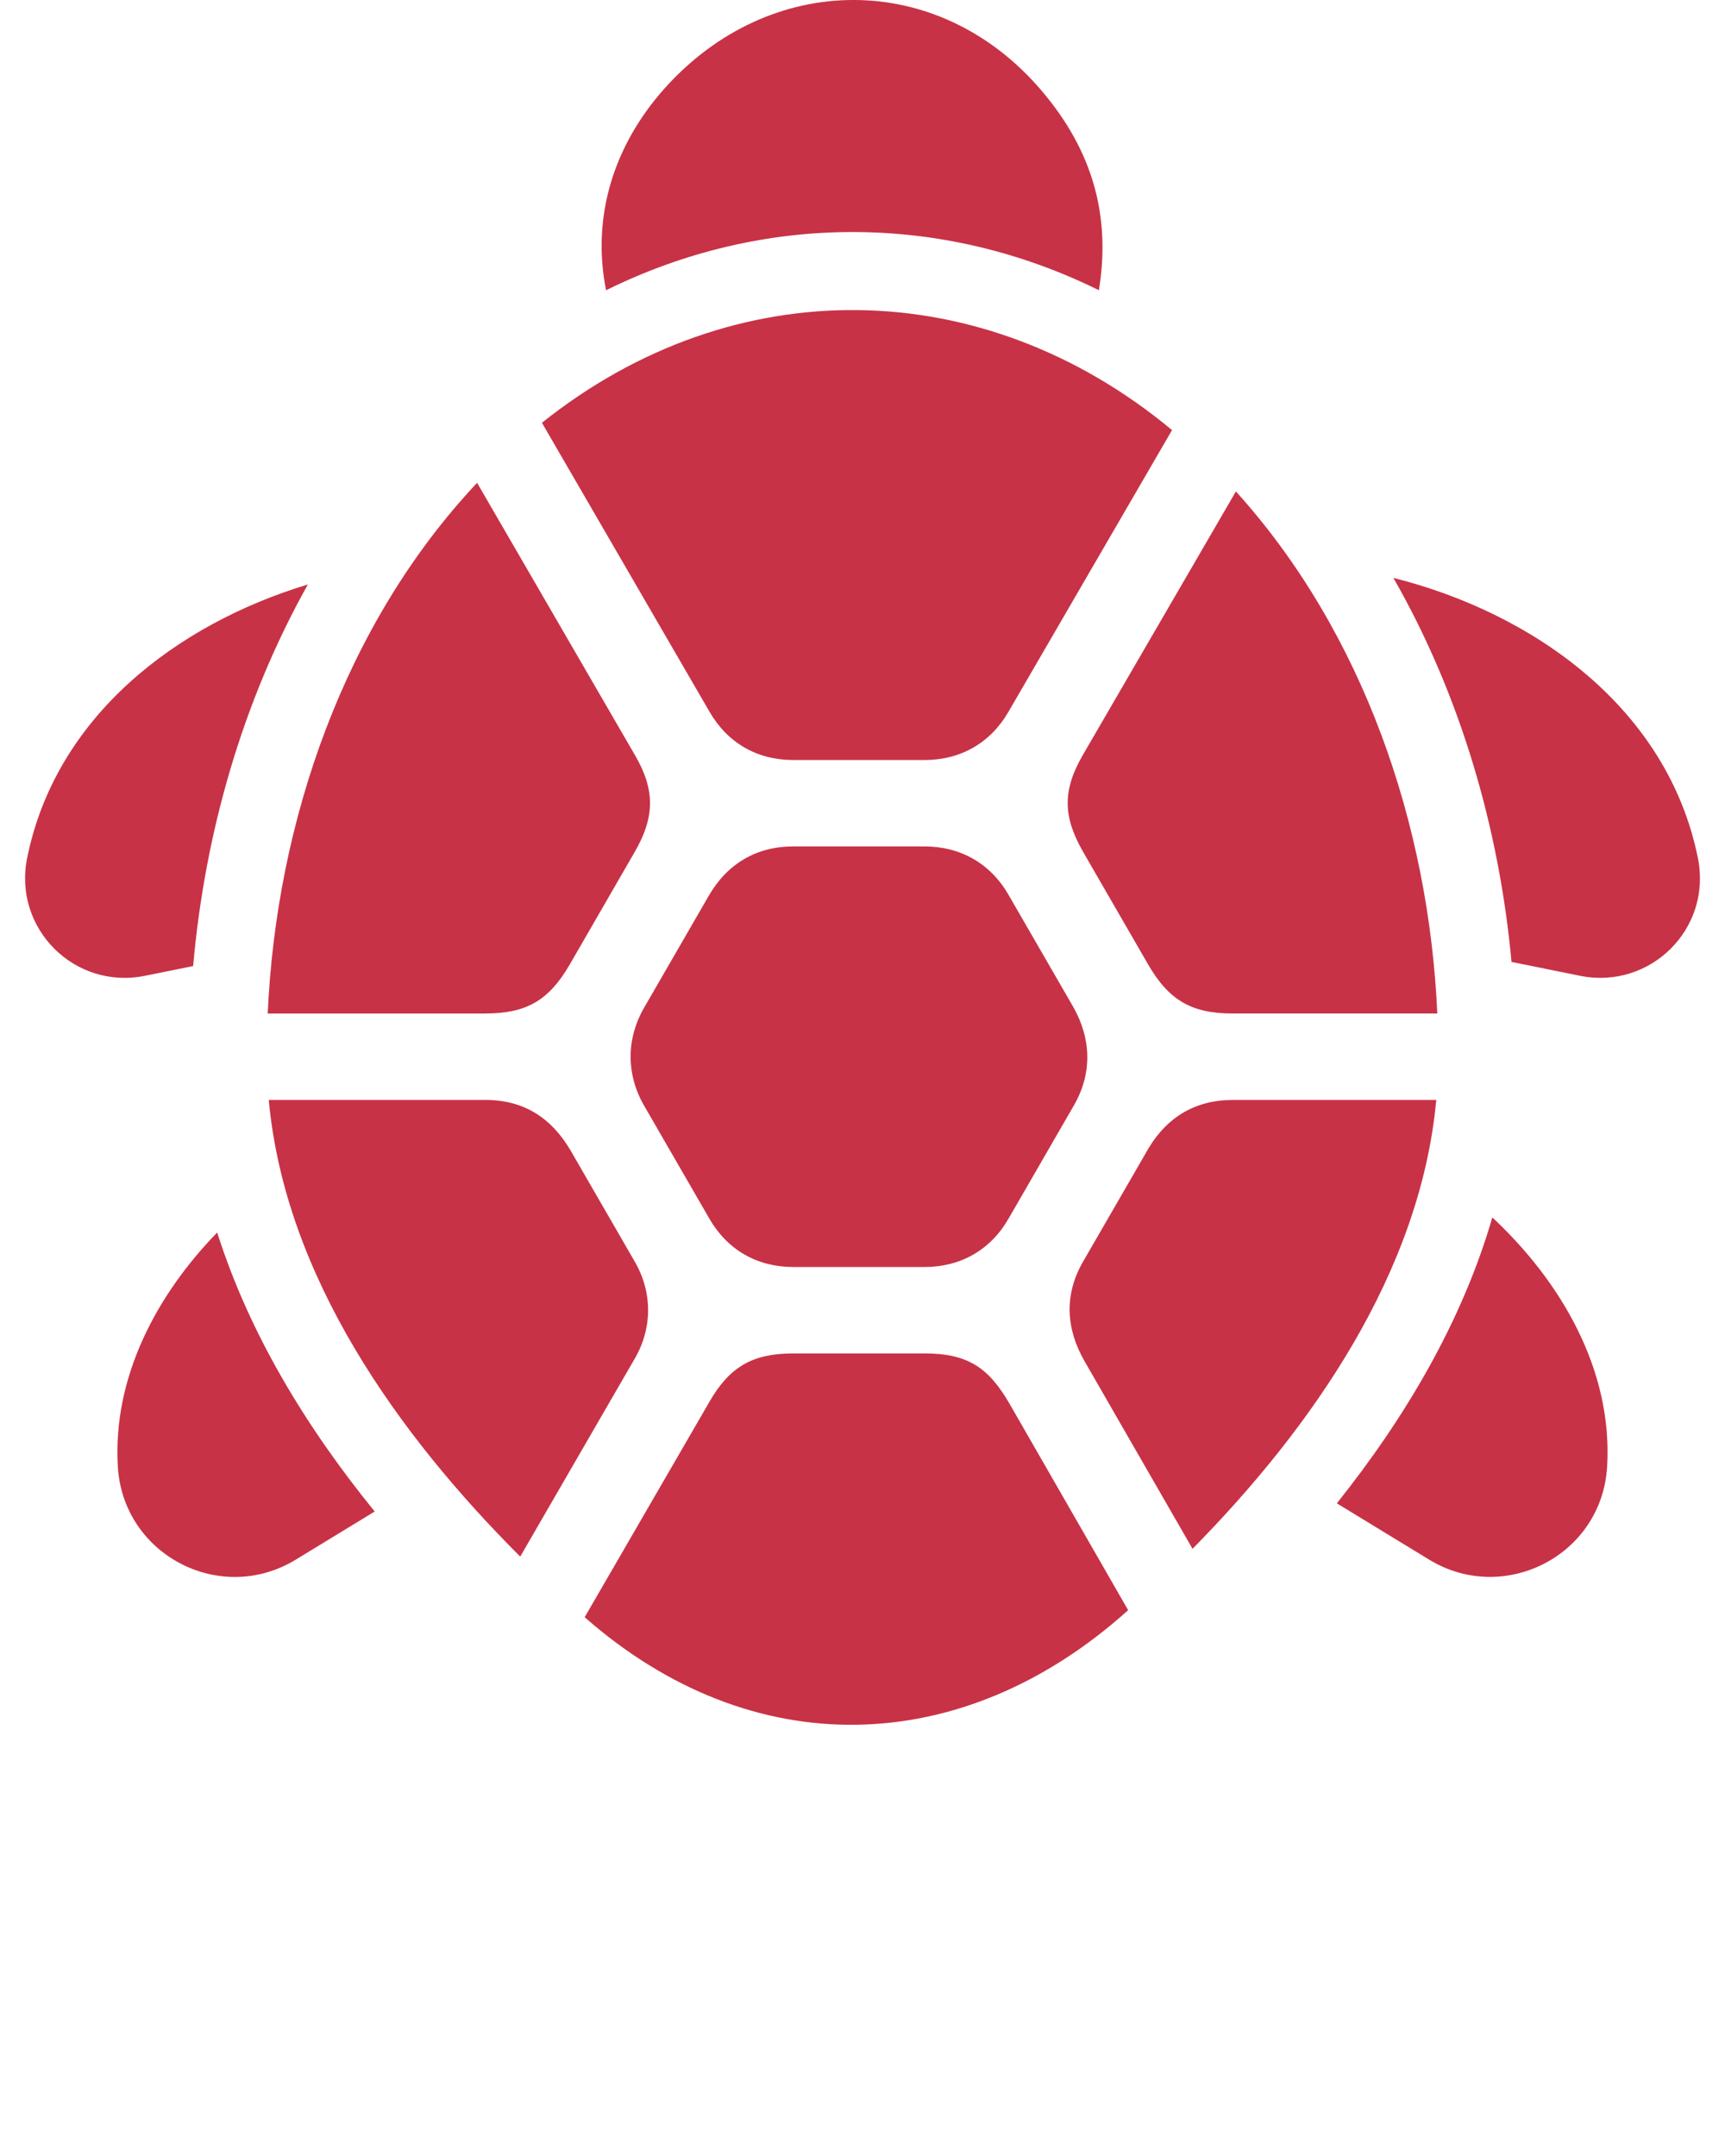<svg xmlns="http://www.w3.org/2000/svg" xmlns:xlink="http://www.w3.org/1999/xlink" version="1.1" x="0px" y="0px" viewBox="0 0 50 62.5" enable-background="new 0 0 50 50" xml:space="preserve"><g><path fill-rule="evenodd" clip-rule="evenodd" fill="rgb(200,50,70)" d="M15.079,45.124l3.321-5.741c0.514-0.888,0.513-1.92,0-2.808l-1.849-3.203   c-0.556-0.958-1.356-1.486-2.482-1.486H7.79C8.261,37,11.539,41.586,15.079,45.124 M31.392,36.575   c-0.552,0.959-0.498,1.944,0.047,2.89l3.127,5.434c3.445-3.498,6.602-8.001,7.065-13.012h-5.907c-1.064,0-1.887,0.489-2.431,1.397   L31.392,36.575z M43.256,35.292c-0.884,3.043-2.541,5.823-4.507,8.288l2.677,1.633c2.167,1.321,5.009-0.115,5.158-2.705   C46.747,39.709,45.245,37.148,43.256,35.292z M10.861,43.817c-1.957-2.408-3.622-5.117-4.566-8.088   c-1.758,1.808-3.03,4.197-2.88,6.779c0.146,2.566,2.969,4.04,5.158,2.704L10.861,43.817z M18.663,32.04l1.901,3.292   c0.524,0.907,1.388,1.397,2.432,1.397h3.803c1.043,0,1.908-0.491,2.431-1.397l1.9-3.292c0.539-0.934,0.499-1.946-0.032-2.869   l-1.869-3.237c-0.521-0.903-1.391-1.397-2.431-1.397h-3.803c-1.071,0-1.915,0.505-2.447,1.423l-1.886,3.266   C18.15,30.118,18.151,31.148,18.663,32.04z M14.07,29.38c1.176,0,1.83-0.371,2.431-1.397l1.876-3.25   c0.6-1.024,0.628-1.816,0.024-2.849l-4.572-7.888c-3.852,4.099-5.82,9.828-6.069,15.385H14.07z M20.564,20.63   c0.527,0.91,1.381,1.402,2.432,1.402h3.803c1.043,0,1.908-0.492,2.431-1.397l4.742-8.167c-5.472-4.549-12.697-4.657-18.264-0.212   L20.564,20.63z M31.392,21.877c-0.601,1.035-0.584,1.792,0,2.814l1.879,3.254c0.601,1.044,1.259,1.435,2.453,1.435h5.937   c-0.245-5.463-2.136-11.036-5.838-15.134L31.392,21.877z M40.388,16.752c1.94,3.39,3.066,7.25,3.424,11.133l1.99,0.403   c2.021,0.408,3.826-1.353,3.413-3.411C48.34,20.536,44.47,17.779,40.388,16.752z M5.598,28.005   c0.339-3.853,1.432-7.682,3.326-11.062c-3.823,1.157-7.313,3.834-8.138,7.934c-0.41,2.038,1.374,3.823,3.413,3.411L5.598,28.005z    M17.567,8.414c4.561-2.255,9.746-2.245,14.285,0c0.355-2.179-0.2-4.058-1.642-5.763c-2.989-3.536-7.904-3.511-10.964-0.069   C17.799,4.212,17.139,6.271,17.567,8.414z M16.947,46.881c4.861,4.274,10.964,4.107,15.753-0.204l-3.423-5.958   c-0.609-1.062-1.211-1.485-2.478-1.485h-3.803c-1.167,0-1.844,0.376-2.432,1.401L16.947,46.881z"/></g></svg>